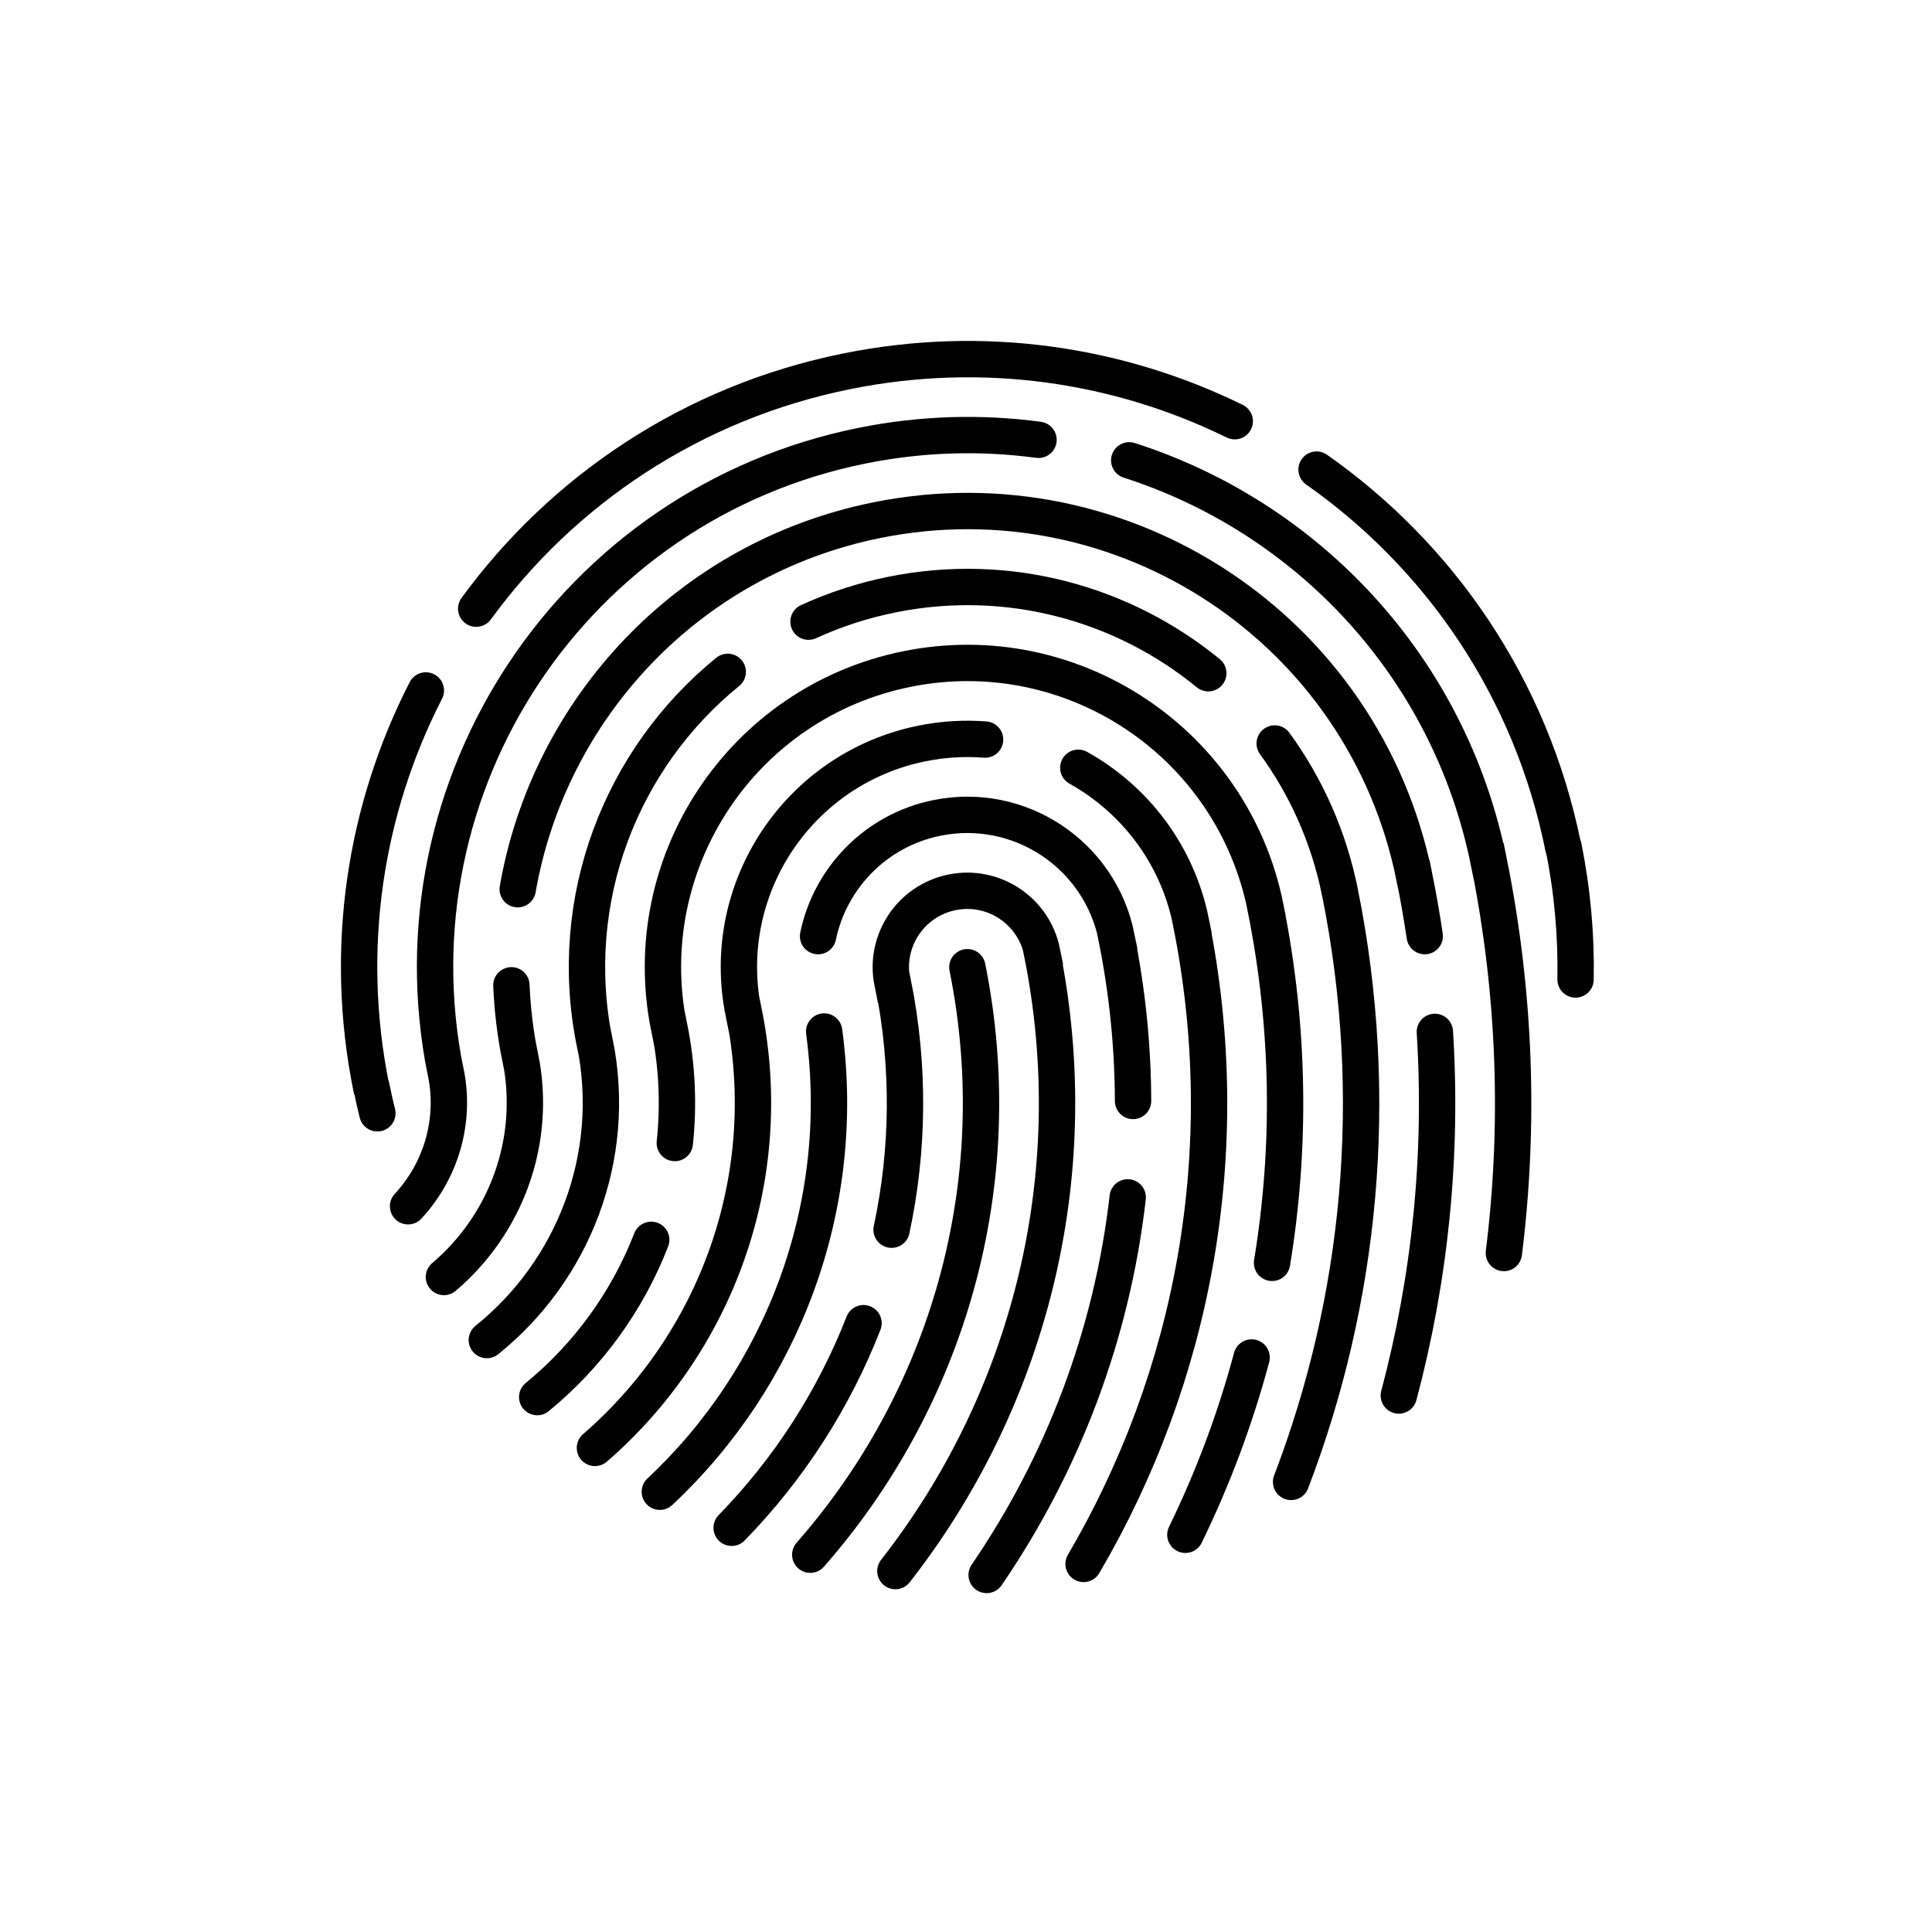 <svg height="24px" width="24px" xmlns="http://www.w3.org/2000/svg" version="1.2">
    <g>
        <svg x="4px" y="4px" height="16px" id="Layer_1" version="1.1" viewBox="0 0 283.46 283.46"
             width="16px" xml:space="preserve" xmlns="http://www.w3.org/2000/svg"
             xmlns:xlink="http://www.w3.org/1999/xlink"><g><g><path d="M22.855,81.087    C9.543,107.082,4.61,137.596,10.832,168.451" fill="none" stroke="#000000" stroke-linecap="round" stroke-miterlimit="10" stroke-width="8"/><path
                d="M200.875,21.835    c-25.543-12.538-55.271-17.06-85.321-11.001c-34.136,6.882-62.593,26.187-81.618,52.257"
                fill="none" stroke="#000000" stroke-linecap="round" stroke-miterlimit="10" stroke-width="8"/><path
                d="M273.164,115.555    c-7.06-35.013-27.189-64.056-54.285-83.07" fill="none" stroke="#000000"
                stroke-linecap="round" stroke-miterlimit="10" stroke-width="8"/></g></g>
            <g><g><path d="M275.877,144.695    c0.184-9.594-0.666-19.357-2.641-29.154" fill="none" stroke="#000000" stroke-linecap="round" stroke-miterlimit="10" stroke-width="8"/><path
                    d="M10.904,168.438    c0.388,1.921,0.814,3.824,1.279,5.709" fill="none" stroke="#000000"
                    stroke-linecap="round" stroke-miterlimit="10" stroke-width="8"/></g></g>
            <path d="M107.454,271.29  c29.977-34.119,44.249-81.34,34.579-129.294" fill="none" stroke="#000000"
                  stroke-linecap="round" stroke-miterlimit="10" stroke-width="8"/>
            <path d="M119.176,220.338  c-6.555,16.798-16.443,32.131-29.02,45.026" fill="none" stroke="#000000"
                  stroke-linecap="round" stroke-miterlimit="10" stroke-width="8"/>
            <path d="M126.187,274.896  c29.051-37.175,42.302-86.333,32.245-136.205l0.052-0.017c-1.836-9.104-10.703-14.996-19.807-13.16  c-9.103,1.836-14.994,10.703-13.159,19.808l0.119-0.02c3.746,18.581,3.45,37.04-0.284,54.465"
                  fill="none" stroke="#000000" stroke-linecap="round" stroke-miterlimit="10" stroke-width="8"/>
            <path d="M110.51,156.144  c5.245,38.701-9.215,76.082-36.162,101.293" fill="none" stroke="#000000"
                  stroke-linecap="round" stroke-miterlimit="10" stroke-width="8"/>
            <path d="M178.494,171.434  c-0.033-11.89-1.227-23.95-3.666-36.049l0.037-0.014c-3.659-18.152-21.34-29.901-39.492-26.24  c-13.559,2.734-23.546,13.292-26.203,26.027"
                  fill="none" stroke="#000000" stroke-linecap="round" stroke-miterlimit="10" stroke-width="8"/>
            <path d="M146.273,275.748  c16.744-24.469,27.606-52.939,31.045-83.098" fill="none" stroke="#000000"
                  stroke-linecap="round" stroke-miterlimit="10" stroke-width="8"/>
            <path d="M145.93,91.898  c-4.529-0.353-9.184-0.093-13.859,0.85c-27.201,5.485-44.805,31.979-39.32,59.182l0.094-0.016  c7.418,36.792-6.293,72.938-32.779,95.876"
                  fill="none" stroke="#000000" stroke-linecap="round" stroke-miterlimit="10" stroke-width="8"/>
            <path d="M167.608,273.324  c24.108-41.098,33.776-90.867,23.617-141.246l0.024-0.01c-3.023-14.988-12.424-27.063-24.807-33.967"
                  fill="none" stroke="#000000" stroke-linecap="round" stroke-miterlimit="10" stroke-width="8"/>
            <path d="M72.457,201.992  c-5.228,13.461-13.877,25.422-25.095,34.611" fill="none" stroke="#000000"
                  stroke-linecap="round" stroke-miterlimit="10" stroke-width="8"/>
            <path d="M209.084,207.06  c4.162-25.266,3.9-51.697-1.461-78.287l0.01-0.007c-7.31-36.25-42.617-59.709-78.865-52.4c-36.25,7.31-59.71,42.618-52.4,78.869  l0.078-0.016c1.736,8.61,2.084,17.178,1.197,25.47"
                  fill="none" stroke="#000000" stroke-linecap="round" stroke-miterlimit="10" stroke-width="8"/>
            <path d="M190.006,266.909  c6.068-12.456,10.967-25.52,14.582-39.021" fill="none" stroke="#000000"
                  stroke-linecap="round" stroke-miterlimit="10" stroke-width="8"/>
            <path d="M209.666,92.758  c6.883,9.447,11.887,20.496,14.35,32.705l0.005,0.004c9.095,45.104,4.563,89.789-10.744,129.806"
                  fill="none" stroke="#000000" stroke-linecap="round" stroke-miterlimit="10" stroke-width="8"/>
            <path d="M107.07,65.952  c5.76-2.64,11.913-4.663,18.393-5.969c25.609-5.163,50.842,1.962,69.588,17.315"
                  fill="none"
                  stroke="#000000" stroke-linecap="round" stroke-miterlimit="10" stroke-width="8"/>
            <path d="M36.275,224.05  c18.902-15.185,28.896-40.118,23.771-65.524l-0.063,0.014c-6.366-31.567,5.94-62.562,29.315-81.544"
                  fill="none" stroke="#000000" stroke-linecap="round" stroke-miterlimit="10" stroke-width="8"/>
            <path d="M41.684,145.976  c0.215,5.25,0.844,10.552,1.916,15.867l0.051-0.013c3.752,18.607-3.295,36.881-16.821,48.343"
                  fill="none" stroke="#000000" stroke-linecap="round" stroke-miterlimit="10" stroke-width="8"/>
            <path d="M242.69,135.156  c-0.642-4.326-1.399-8.658-2.272-12.994l-0.02-0.001C229.44,67.813,176.506,32.643,122.16,43.6  c-41.765,8.422-72.207,41.635-79.088,81.229"
                  fill="none" stroke="#000000" stroke-linecap="round" stroke-miterlimit="10" stroke-width="8"/>
            <path d="M236.983,236.258  c6.826-25.603,9.664-52.564,7.931-80.029" fill="none" stroke="#000000"
                  stroke-linecap="round" stroke-miterlimit="10" stroke-width="8"/>
            <path d="M157.688,25.931  c-12.592-1.701-25.675-1.366-38.83,1.287C55.461,40,14.432,101.75,27.215,165.146l0.039-0.01c2.219,11-1.225,21.823-8.313,29.47"
                  fill="none" stroke="#000000" stroke-linecap="round" stroke-miterlimit="10" stroke-width="8"/>
            <path d="M260.104,204.896  c3.479-27.945,2.584-56.916-3.289-86.041l-0.033,0.002c-8.693-43.112-40.031-75.878-79.129-88.413"
                  fill="none" stroke="#000000" stroke-linecap="round" stroke-miterlimit="10" stroke-width="8"/></svg>
    </g>
</svg>